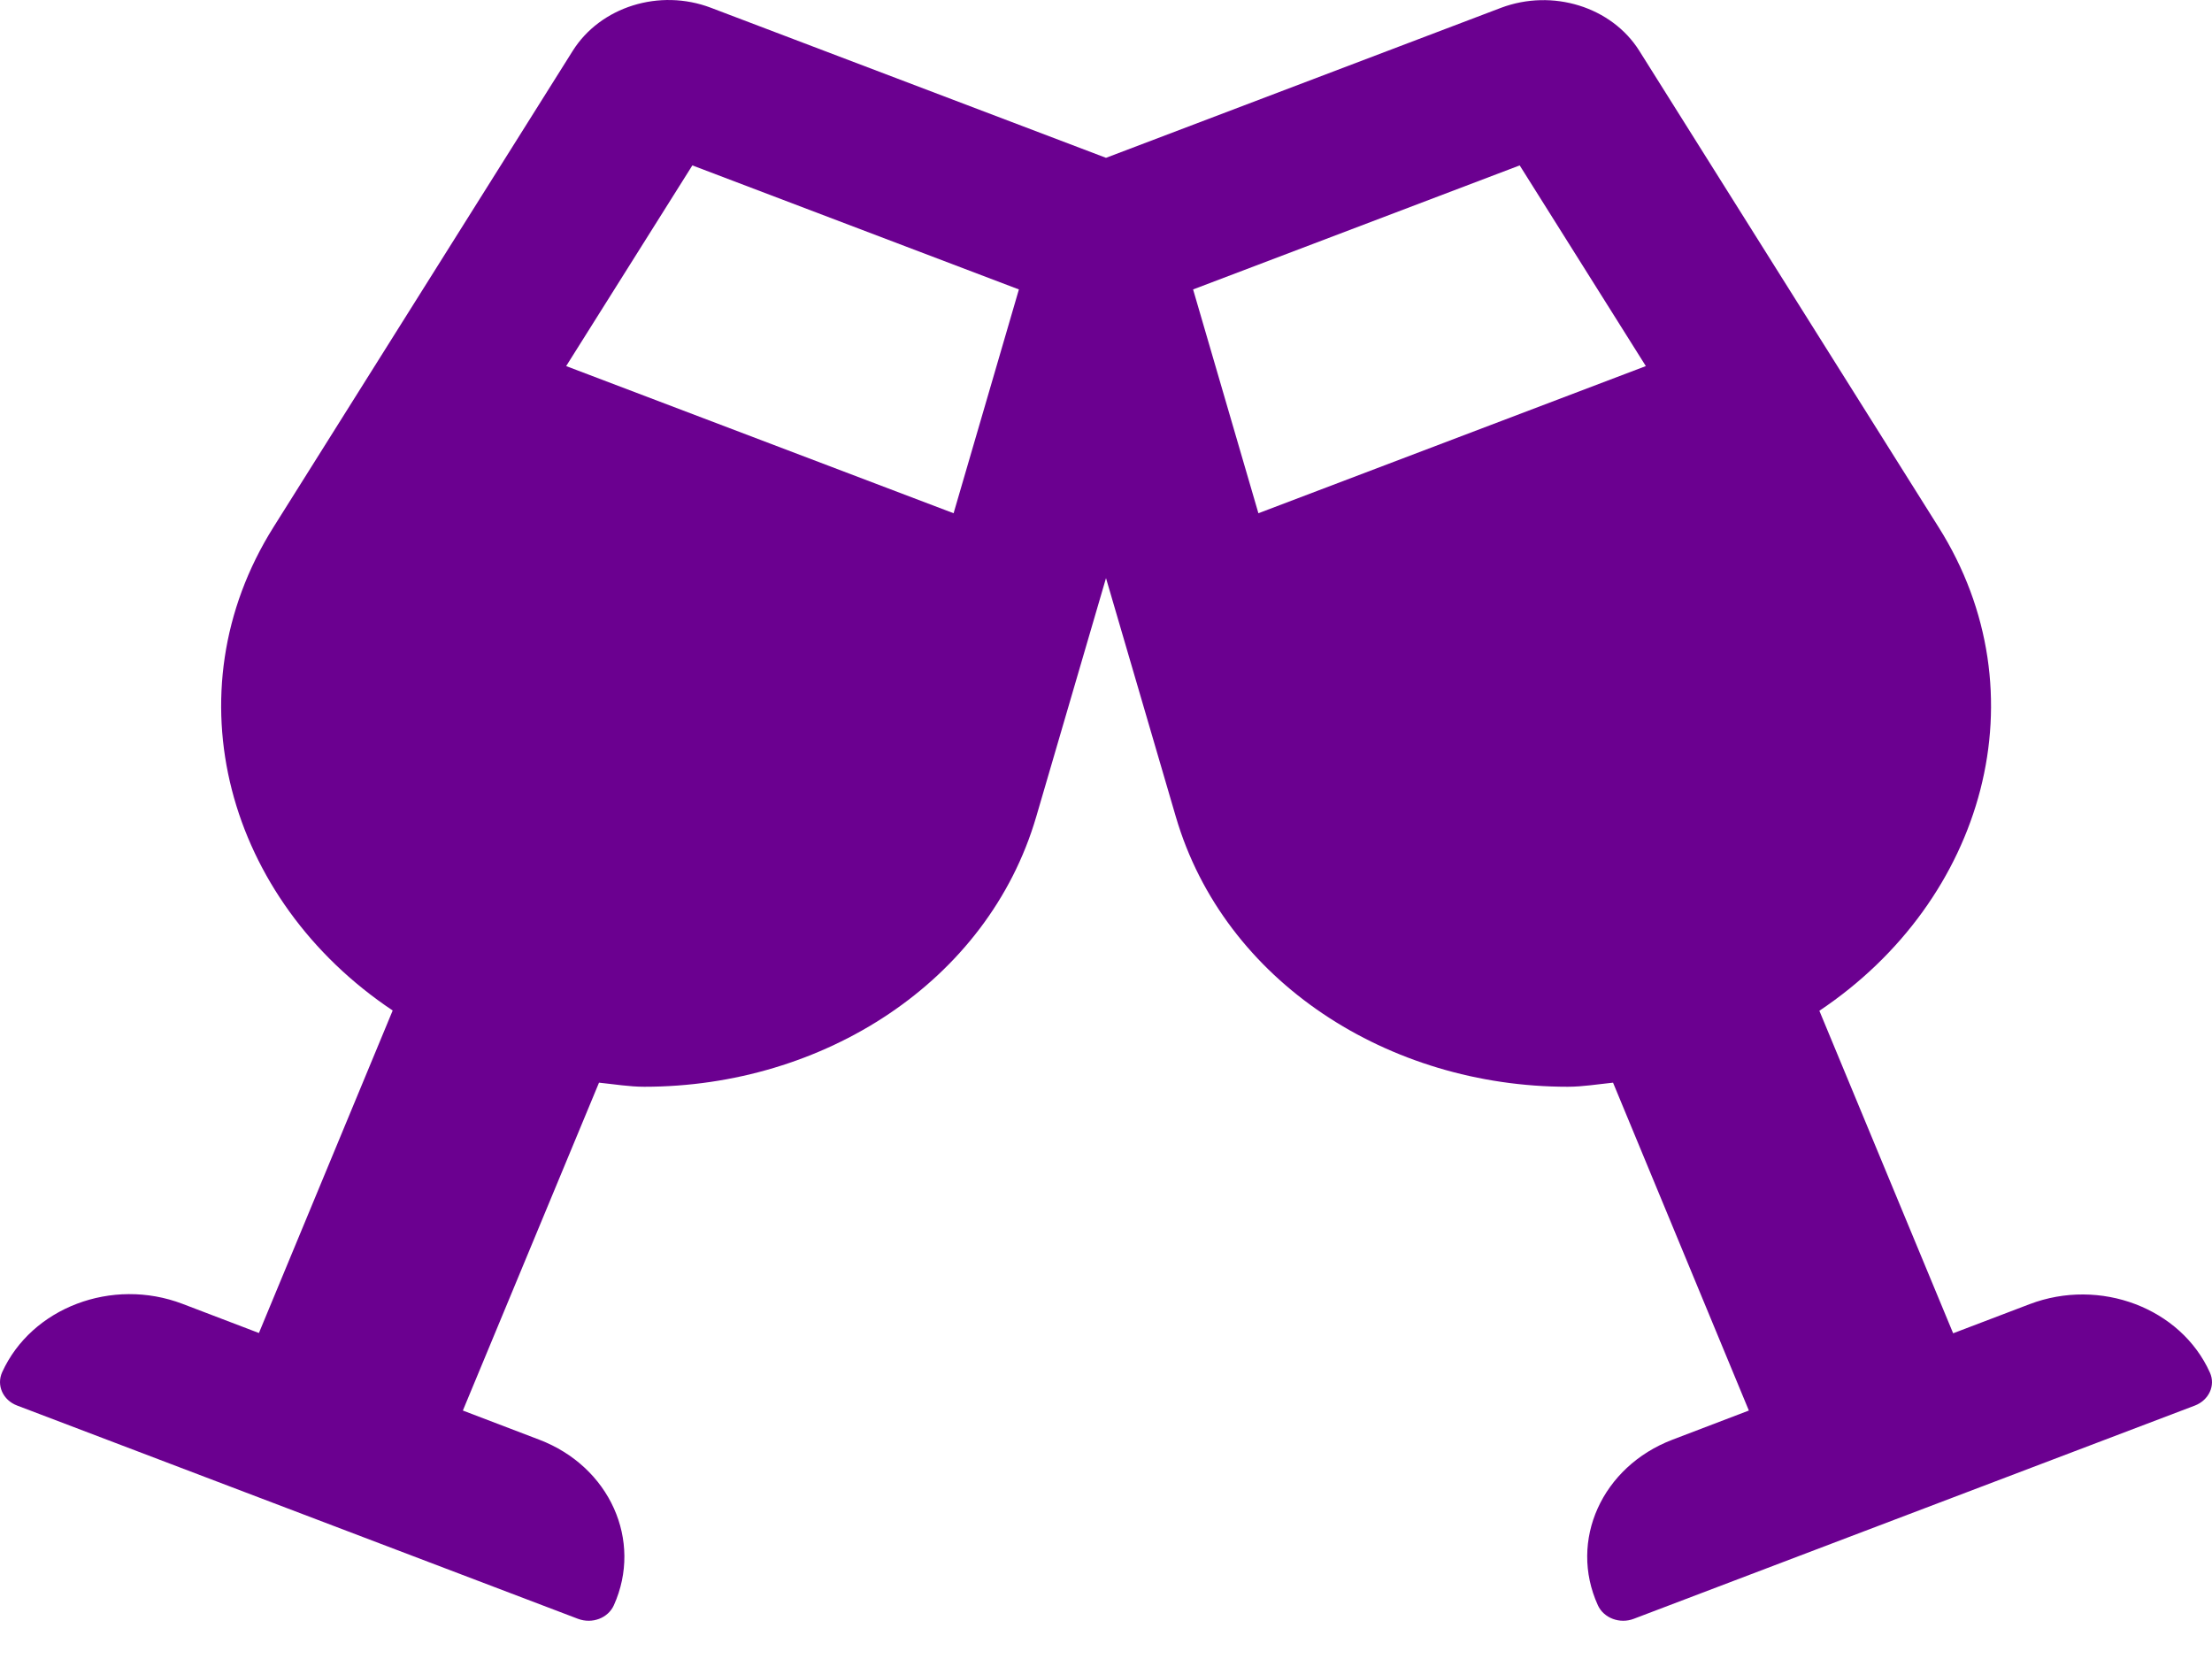 <svg width="40" height="30" viewBox="0 0 40 30" fill="none" xmlns="http://www.w3.org/2000/svg">
<path d="M39.962 24.82C39.437 23.653 37.975 23.098 36.7 23.584L35.319 24.11L32.9 18.278C35.893 16.275 36.95 12.538 35.056 9.533L29.644 0.919C29.144 0.123 28.075 -0.209 27.144 0.141L20 2.854L12.857 0.141C11.926 -0.214 10.857 0.123 10.357 0.919L4.945 9.533C3.057 12.538 4.107 16.275 7.101 18.273L4.682 24.105L3.301 23.578C2.026 23.092 0.57 23.647 0.039 24.814C-0.067 25.049 0.051 25.318 0.308 25.416L10.451 29.273C10.707 29.37 10.995 29.262 11.101 29.027C11.626 27.859 11.026 26.52 9.751 26.034L8.37 25.507L10.832 19.578C11.107 19.606 11.382 19.652 11.651 19.652C14.882 19.652 17.863 17.758 18.738 14.77L20 10.454L21.263 14.77C22.138 17.758 25.119 19.652 28.35 19.652C28.619 19.652 28.894 19.606 29.169 19.578L31.625 25.507L30.244 26.034C28.969 26.52 28.363 27.859 28.894 29.027C29 29.262 29.294 29.37 29.544 29.273L39.693 25.416C39.943 25.318 40.068 25.055 39.962 24.82ZM17.244 9.281L10.238 6.62L12.52 2.991L18.425 5.234L17.244 9.281V9.281ZM22.756 9.281L21.575 5.234L27.481 2.991L29.762 6.62L22.756 9.281V9.281Z" fill="#6B0090"/>
</svg>
